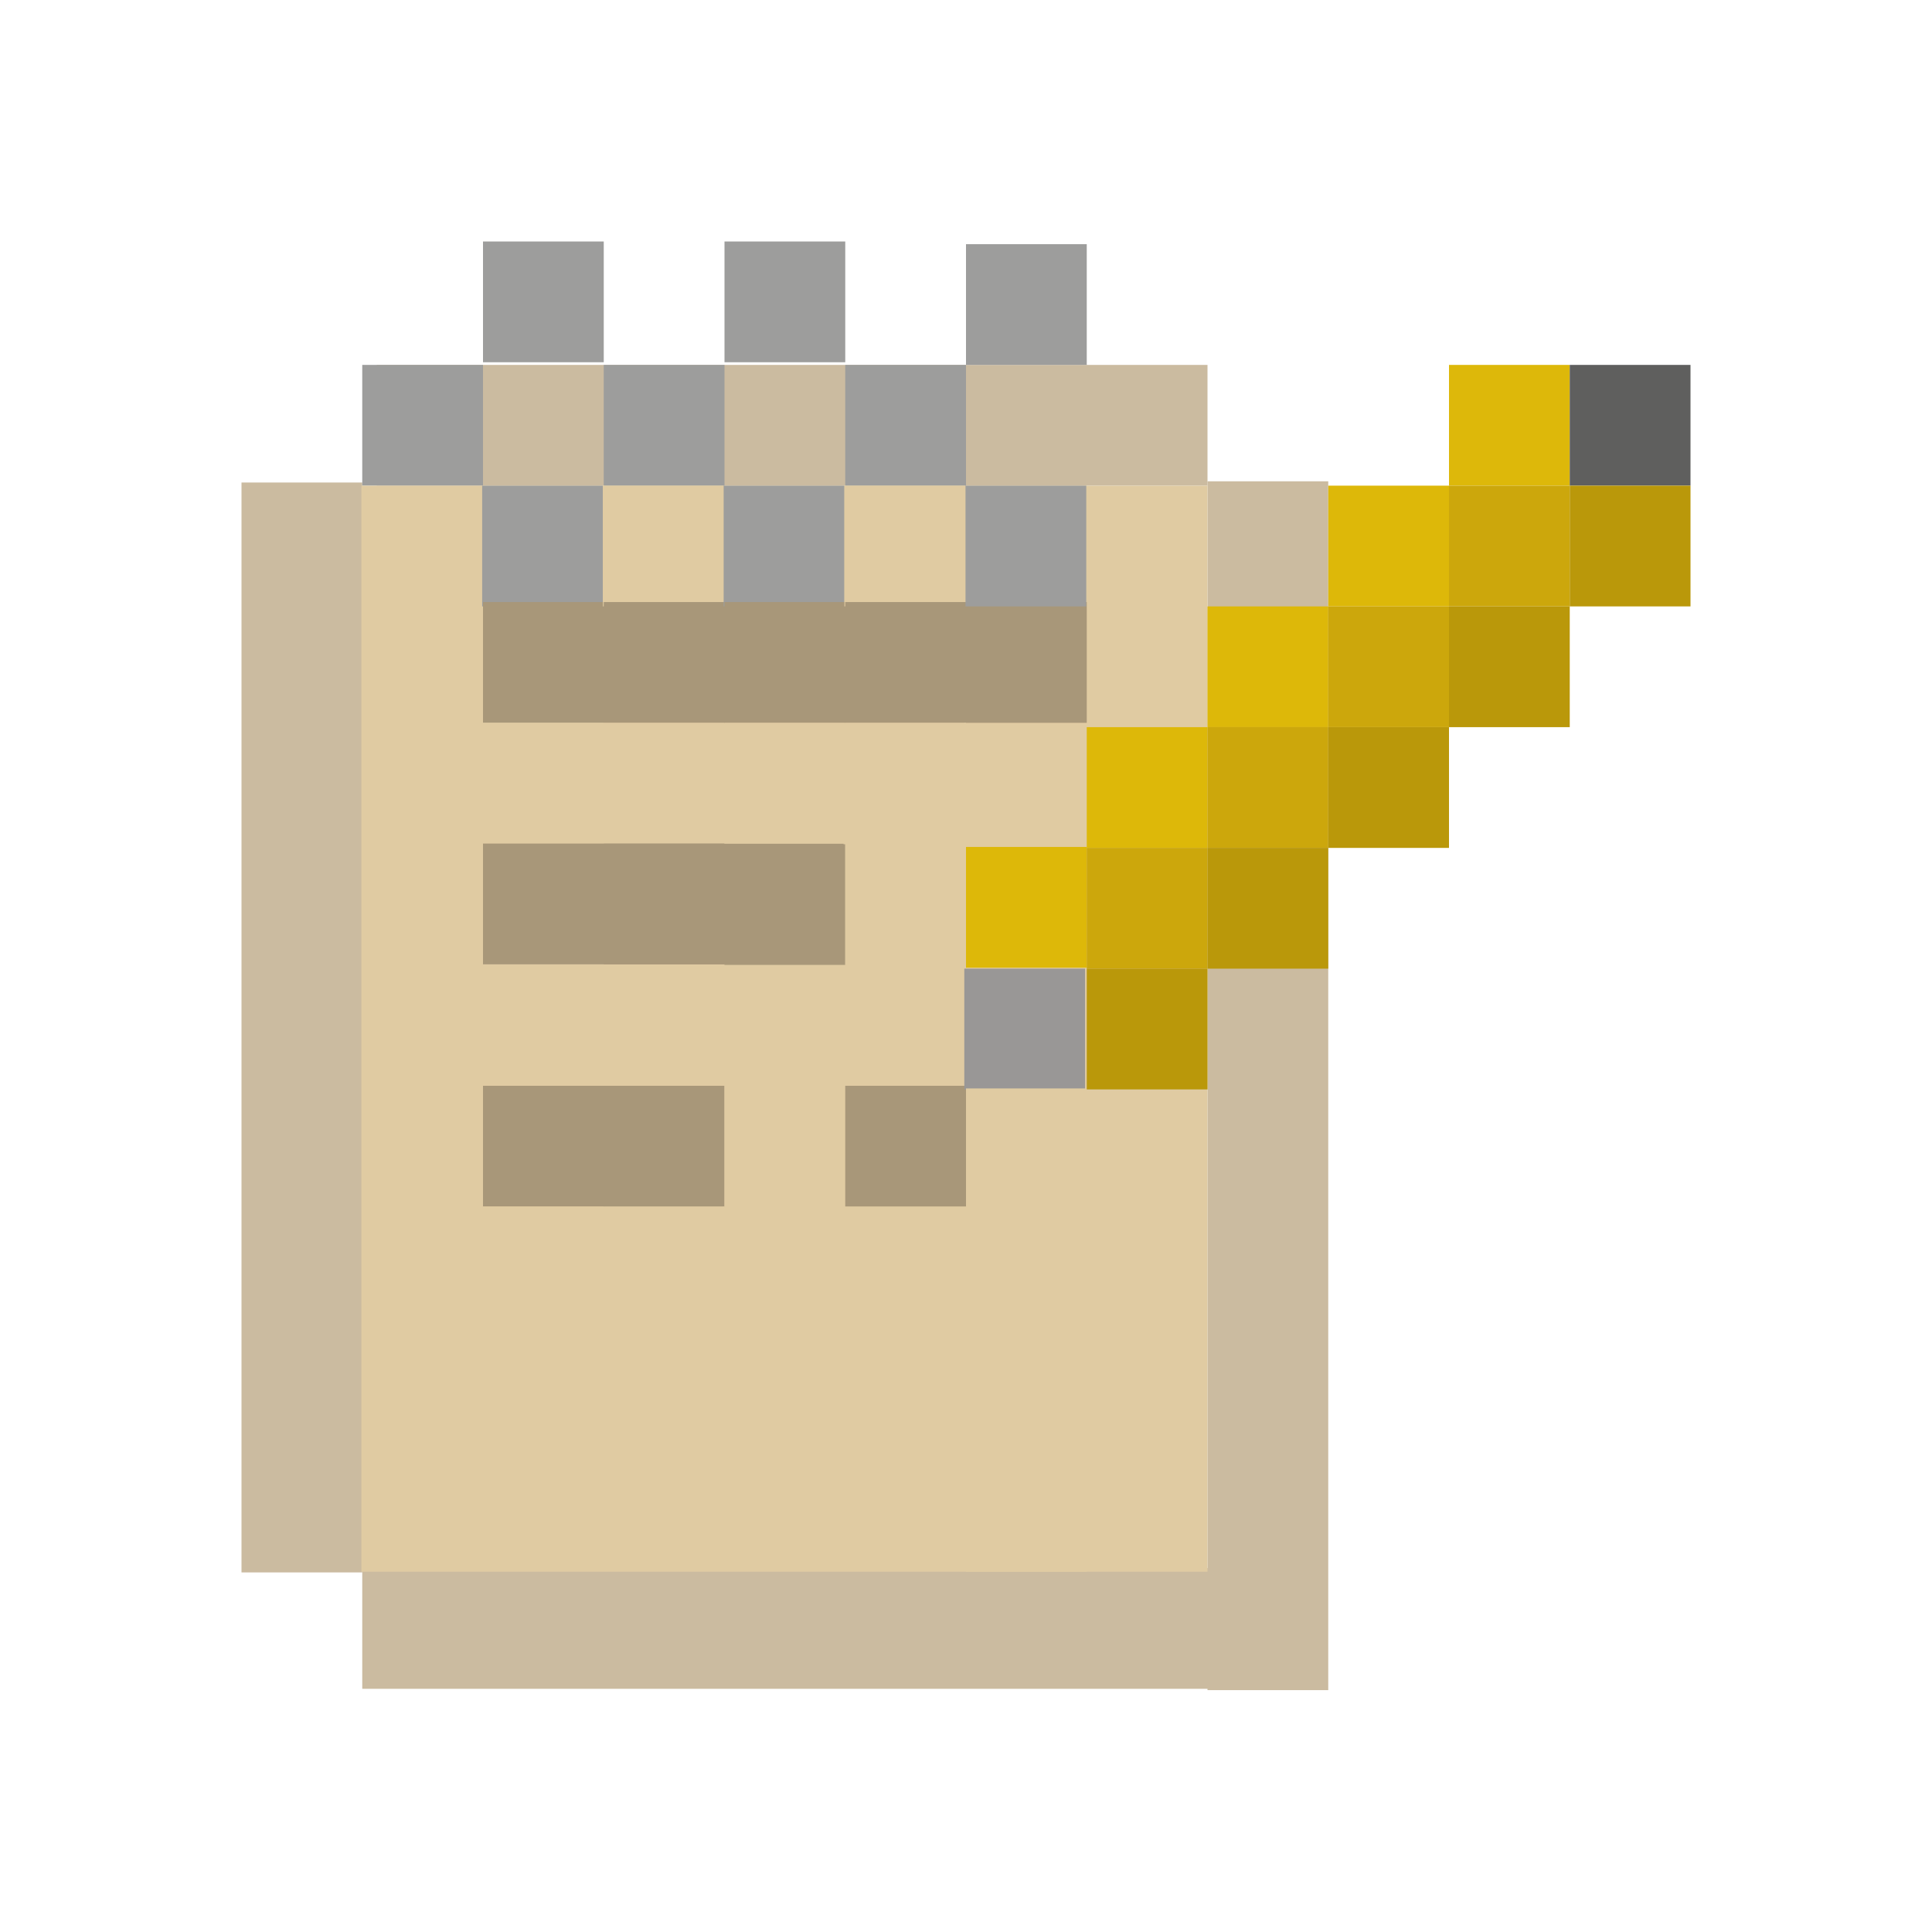<?xml version="1.0" encoding="utf-8"?>
<!-- Generator: Adobe Illustrator 26.0.1, SVG Export Plug-In . SVG Version: 6.00 Build 0)  -->
<svg version="1.1" xmlns="http://www.w3.org/2000/svg" xmlns:xlink="http://www.w3.org/1999/xlink" x="0px" y="0px"
	 viewBox="0 0 160 160" style="enable-background:new 0 0 160 160;" xml:space="preserve">
<style type="text/css">
	.st0{display:none;}
	.st1{display:inline;fill:#706F6F;}
	.st2{display:inline;fill:#B2B2B2;}
	.st3{fill:#CBBBA0;}
	.st4{fill:#9D9D9C;}
	.st5{fill:#E0CBA2;}
	.st6{fill:#A89779;}
	.st7{fill:#DDB809;}
	.st8{fill:#999796;}
	.st9{fill:#CCA70C;}
	.st10{fill:#BA980A;}
	.st11{fill:#DDB80A;}
	.st12{fill:#5F5F5E;}
</style>
<g id="Calque_1" class="st0">
	<rect class="st1" width="10" height="10"/>
	<rect x="0" y="10" class="st2" width="10" height="10"/>
	<rect y="20" class="st1" width="10" height="10"/>
	<rect x="0" y="30" class="st2" width="10" height="10"/>
	<rect x="0" y="40" class="st1" width="10" height="10"/>
	<rect y="50" class="st2" width="10" height="10"/>
	<rect x="0" y="60" class="st1" width="10" height="10"/>
	<rect x="0" y="70" class="st2" width="10" height="10"/>
	<rect x="0" y="80" class="st1" width="10" height="10"/>
	<rect x="0" y="90" class="st2" width="10" height="10"/>
	<rect x="0" y="100" class="st1" width="10" height="10"/>
	<rect x="0" y="110" class="st2" width="10" height="10"/>
	<rect x="0" y="120" class="st1" width="10" height="10"/>
	<rect x="0" y="130" class="st2" width="10" height="10"/>
	<rect x="0" y="140" class="st1" width="10" height="10"/>
	<rect y="150" class="st2" width="10" height="10"/>
	<rect x="10" y="150" class="st1" width="10" height="10"/>
	<rect x="10" class="st2" width="10" height="10"/>
	<rect x="10" y="10" class="st1" width="10" height="10"/>
	<rect x="10" y="20" class="st2" width="10" height="10"/>
	<rect x="10" y="30" class="st1" width="10" height="10"/>
	<rect x="10" y="40" class="st2" width="10" height="10"/>
	<rect x="10" y="50" class="st1" width="10" height="10"/>
	<rect x="10" y="60" class="st2" width="10" height="10"/>
	<rect x="10" y="70" class="st1" width="10" height="10"/>
	<rect x="10" y="80" class="st2" width="10" height="10"/>
	<rect x="10" y="90" class="st1" width="10" height="10"/>
	<rect x="10" y="100" class="st2" width="10" height="10"/>
	<rect x="10" y="110" class="st1" width="10" height="10"/>
	<rect x="10" y="120" class="st2" width="10" height="10"/>
	<rect x="10" y="130" class="st1" width="10" height="10"/>
	<rect x="10" y="140" class="st2" width="10" height="10"/>
	<rect x="20" y="0" class="st1" width="10" height="10"/>
	<rect x="20" y="10" class="st2" width="10" height="10"/>
	<rect x="20" y="20" class="st1" width="10" height="10"/>
	<rect x="20" y="30" class="st2" width="10" height="10"/>
	<rect x="20" y="40" class="st1" width="10" height="10"/>
	<rect x="20" y="50" class="st2" width="10" height="10"/>
	<rect x="20" y="60" class="st1" width="10" height="10"/>
	<rect x="20" y="70" class="st2" width="10" height="10"/>
	<rect x="20" y="80" class="st1" width="10" height="10"/>
	<rect x="20" y="90" class="st2" width="10" height="10"/>
	<rect x="20" y="100" class="st1" width="10" height="10"/>
	<rect x="20" y="110" class="st2" width="10" height="10"/>
	<rect x="20" y="120" class="st1" width="10" height="10"/>
	<rect x="20" y="130" class="st2" width="10" height="10"/>
	<rect x="20" y="140" class="st1" width="10" height="10"/>
	<rect x="20" y="150" class="st2" width="10" height="10"/>
	<rect x="30" y="150" class="st1" width="10" height="10"/>
	<rect x="30" y="0" class="st2" width="10" height="10"/>
	<rect x="30" y="10" class="st1" width="10" height="10"/>
	<rect x="30" y="20" class="st2" width="10" height="10"/>
	<rect x="30" y="30" class="st1" width="10" height="10"/>
	<rect x="30" y="40" class="st2" width="10" height="10"/>
	<rect x="30" y="50" class="st1" width="10" height="10"/>
	<rect x="30" y="60" class="st2" width="10" height="10"/>
	<rect x="30" y="70" class="st1" width="10" height="10"/>
	<rect x="30" y="80" class="st2" width="10" height="10"/>
	<rect x="30" y="90" class="st1" width="10" height="10"/>
	<rect x="30" y="100" class="st2" width="10" height="10"/>
	<rect x="30" y="110" class="st1" width="10" height="10"/>
	<rect x="30" y="120" class="st2" width="10" height="10"/>
	<rect x="30" y="130" class="st1" width="10" height="10"/>
	<rect x="30" y="140" class="st2" width="10" height="10"/>
	<rect x="40" class="st1" width="10" height="10"/>
	<rect x="40" y="10" class="st2" width="10" height="10"/>
	<rect x="40" y="20" class="st1" width="10" height="10"/>
	<rect x="40" y="30" class="st2" width="10" height="10"/>
	<rect x="40" y="40" class="st1" width="10" height="10"/>
	<rect x="40" y="50" class="st2" width="10" height="10"/>
	<rect x="40" y="60" class="st1" width="10" height="10"/>
	<rect x="40" y="70" class="st2" width="10" height="10"/>
	<rect x="40" y="80" class="st1" width="10" height="10"/>
	<rect x="40" y="90" class="st2" width="10" height="10"/>
	<rect x="40" y="100" class="st1" width="10" height="10"/>
	<rect x="40" y="110" class="st2" width="10" height="10"/>
	<rect x="40" y="120" class="st1" width="10" height="10"/>
	<rect x="40" y="130" class="st2" width="10" height="10"/>
	<rect x="40" y="140" class="st1" width="10" height="10"/>
	<rect x="40" y="150" class="st2" width="10" height="10"/>
	<rect x="50" y="150" class="st1" width="10" height="10"/>
	<rect x="50" class="st2" width="10" height="10"/>
	<rect x="50" y="10" class="st1" width="10" height="10"/>
	<rect x="50" y="20" class="st2" width="10" height="10"/>
	<rect x="50" y="30" class="st1" width="10" height="10"/>
	<rect x="50" y="40" class="st2" width="10" height="10"/>
	<rect x="50" y="50" class="st1" width="10" height="10"/>
	<rect x="50" y="60" class="st2" width="10" height="10"/>
	<rect x="50" y="70" class="st1" width="10" height="10"/>
	<rect x="50" y="80" class="st2" width="10" height="10"/>
	<rect x="50" y="90" class="st1" width="10" height="10"/>
	<rect x="50" y="100" class="st2" width="10" height="10"/>
	<rect x="50" y="110" class="st1" width="10" height="10"/>
	<rect x="50" y="120" class="st2" width="10" height="10"/>
	<rect x="50" y="130" class="st1" width="10" height="10"/>
	<rect x="50" y="140" class="st2" width="10" height="10"/>
	<rect x="60" y="0" class="st1" width="10" height="10"/>
	<rect x="60" y="10" class="st2" width="10" height="10"/>
	<rect x="60" y="20" class="st1" width="10" height="10"/>
	<rect x="60" y="30" class="st2" width="10" height="10"/>
	<rect x="60" y="40" class="st1" width="10" height="10"/>
	<rect x="60" y="50" class="st2" width="10" height="10"/>
	<rect x="60" y="60" class="st1" width="10" height="10"/>
	<rect x="60" y="70" class="st2" width="10" height="10"/>
	<rect x="60" y="80" class="st1" width="10" height="10"/>
	<rect x="60" y="90" class="st2" width="10" height="10"/>
	<rect x="60" y="100" class="st1" width="10" height="10"/>
	<rect x="60" y="110" class="st2" width="10" height="10"/>
	<rect x="60" y="120" class="st1" width="10" height="10"/>
	<rect x="60" y="130" class="st2" width="10" height="10"/>
	<rect x="60" y="140" class="st1" width="10" height="10"/>
	<rect x="60" y="150" class="st2" width="10" height="10"/>
	<rect x="70" y="150" class="st1" width="10" height="10"/>
	<rect x="70" y="0" class="st2" width="10" height="10"/>
	<rect x="70" y="10" class="st1" width="10" height="10"/>
	<rect x="70" y="20" class="st2" width="10" height="10"/>
	<rect x="70" y="30" class="st1" width="10" height="10"/>
	<rect x="70" y="40" class="st2" width="10" height="10"/>
	<rect x="70" y="50" class="st1" width="10" height="10"/>
	<rect x="70" y="60" class="st2" width="10" height="10"/>
	<rect x="70" y="70" class="st1" width="10" height="10"/>
	<rect x="70" y="80" class="st2" width="10" height="10"/>
	<rect x="70" y="90" class="st1" width="10" height="10"/>
	<rect x="70" y="100" class="st2" width="10" height="10"/>
	<rect x="70" y="110" class="st1" width="10" height="10"/>
	<rect x="70" y="120" class="st2" width="10" height="10"/>
	<rect x="70" y="130" class="st1" width="10" height="10"/>
	<rect x="70" y="140" class="st2" width="10" height="10"/>
	<rect x="80" y="0.22" class="st1" width="10" height="10"/>
	<rect x="80" y="10.22" class="st2" width="10" height="10"/>
	<rect x="80" y="20.22" class="st1" width="10" height="10"/>
	<rect x="80" y="30.22" class="st2" width="10" height="10"/>
	<rect x="80" y="40.22" class="st1" width="10" height="10"/>
	<rect x="80" y="50.22" class="st2" width="10" height="10"/>
	<rect x="80" y="60.22" class="st1" width="10" height="10"/>
	<rect x="80" y="70.22" class="st2" width="10" height="10"/>
	<rect x="80" y="80.22" class="st1" width="10" height="10"/>
	<rect x="80" y="90.22" class="st2" width="10" height="10"/>
	<rect x="80" y="100.22" class="st1" width="10" height="10"/>
	<rect x="80" y="110.22" class="st2" width="10" height="10"/>
	<rect x="80" y="120.22" class="st1" width="10" height="10"/>
	<rect x="80" y="130.22" class="st2" width="10" height="10"/>
	<rect x="80" y="140.22" class="st1" width="10" height="10"/>
	<rect x="80" y="150.22" class="st2" width="10" height="10"/>
	<rect x="90" y="150.22" class="st1" width="10" height="10"/>
	<rect x="90" y="0.22" class="st2" width="10" height="10"/>
	<rect x="90" y="10.22" class="st1" width="10" height="10"/>
	<rect x="90" y="20.22" class="st2" width="10" height="10"/>
	<rect x="90" y="30.22" class="st1" width="10" height="10"/>
	<rect x="90" y="40.22" class="st2" width="10" height="10"/>
	<rect x="90" y="50.22" class="st1" width="10" height="10"/>
	<rect x="90" y="60.22" class="st2" width="10" height="10"/>
	<rect x="90" y="70.22" class="st1" width="10" height="10"/>
	<rect x="90" y="80.22" class="st2" width="10" height="10"/>
	<rect x="90" y="90.22" class="st1" width="10" height="10"/>
	<rect x="90" y="100.22" class="st2" width="10" height="10"/>
	<rect x="90" y="110.22" class="st1" width="10" height="10"/>
	<rect x="90" y="120.22" class="st2" width="10" height="10"/>
	<rect x="90" y="130.22" class="st1" width="10" height="10"/>
	<rect x="90" y="140.22" class="st2" width="10" height="10"/>
	<rect x="100" y="0.22" class="st1" width="10" height="10"/>
	<rect x="100" y="10.22" class="st2" width="10" height="10"/>
	<rect x="100" y="20.22" class="st1" width="10" height="10"/>
	<rect x="100" y="30.22" class="st2" width="10" height="10"/>
	<rect x="100" y="40.22" class="st1" width="10" height="10"/>
	<rect x="100" y="50.22" class="st2" width="10" height="10"/>
	<rect x="100" y="60.22" class="st1" width="10" height="10"/>
	<rect x="100" y="70.22" class="st2" width="10" height="10"/>
	<rect x="100" y="80.22" class="st1" width="10" height="10"/>
	<rect x="100" y="90.22" class="st2" width="10" height="10"/>
	<rect x="100" y="100.22" class="st1" width="10" height="10"/>
	<rect x="100" y="110.22" class="st2" width="10" height="10"/>
	<rect x="100" y="120.22" class="st1" width="10" height="10"/>
	<rect x="100" y="130.22" class="st2" width="10" height="10"/>
	<rect x="100" y="140.22" class="st1" width="10" height="10"/>
	<rect x="100" y="150.22" class="st2" width="10" height="10"/>
	<rect x="110" y="150.22" class="st1" width="10" height="10"/>
	<rect x="110" y="0.22" class="st2" width="10" height="10"/>
	<rect x="110" y="10.22" class="st1" width="10" height="10"/>
	<rect x="110" y="20.22" class="st2" width="10" height="10"/>
	<rect x="110" y="30.22" class="st1" width="10" height="10"/>
	<rect x="110" y="40.22" class="st2" width="10" height="10"/>
	<rect x="110" y="50.22" class="st1" width="10" height="10"/>
	<rect x="110" y="60.22" class="st2" width="10" height="10"/>
	<rect x="110" y="70.22" class="st1" width="10" height="10"/>
	<rect x="110" y="80.22" class="st2" width="10" height="10"/>
	<rect x="110" y="90.22" class="st1" width="10" height="10"/>
	<rect x="110" y="100.22" class="st2" width="10" height="10"/>
	<rect x="110" y="110.22" class="st1" width="10" height="10"/>
	<rect x="110" y="120.22" class="st2" width="10" height="10"/>
	<rect x="110" y="130.22" class="st1" width="10" height="10"/>
	<rect x="110" y="140.22" class="st2" width="10" height="10"/>
	<rect x="120" y="0.22" class="st1" width="10" height="10"/>
	<rect x="120" y="10.22" class="st2" width="10" height="10"/>
	<rect x="120" y="20.22" class="st1" width="10" height="10"/>
	<rect x="120" y="30.22" class="st2" width="10" height="10"/>
	<rect x="120" y="40.22" class="st1" width="10" height="10"/>
	<rect x="120" y="50.22" class="st2" width="10" height="10"/>
	<rect x="120" y="60.22" class="st1" width="10" height="10"/>
	<rect x="120" y="70.22" class="st2" width="10" height="10"/>
	<rect x="120" y="80.22" class="st1" width="10" height="10"/>
	<rect x="120" y="90.22" class="st2" width="10" height="10"/>
	<rect x="120" y="100.22" class="st1" width="10" height="10"/>
	<rect x="120" y="110.22" class="st2" width="10" height="10"/>
	<rect x="120" y="120.22" class="st1" width="10" height="10"/>
	<rect x="120" y="130.22" class="st2" width="10" height="10"/>
	<rect x="120" y="140.22" class="st1" width="10" height="10"/>
	<rect x="120" y="150.22" class="st2" width="10" height="10"/>
	<rect x="130" y="150.22" class="st1" width="10" height="10"/>
	<rect x="130" y="0.22" class="st2" width="10" height="10"/>
	<rect x="130" y="10.22" class="st1" width="10" height="10"/>
	<rect x="130" y="20.22" class="st2" width="10" height="10"/>
	<rect x="130" y="30.22" class="st1" width="10" height="10"/>
	<rect x="130" y="40.22" class="st2" width="10" height="10"/>
	<rect x="130" y="50.22" class="st1" width="10" height="10"/>
	<rect x="130" y="60.22" class="st2" width="10" height="10"/>
	<rect x="130" y="70.22" class="st1" width="10" height="10"/>
	<rect x="130" y="80.22" class="st2" width="10" height="10"/>
	<rect x="130" y="90.22" class="st1" width="10" height="10"/>
	<rect x="130" y="100.22" class="st2" width="10" height="10"/>
	<rect x="130" y="110.22" class="st1" width="10" height="10"/>
	<rect x="130" y="120.22" class="st2" width="10" height="10"/>
	<rect x="130" y="130.22" class="st1" width="10" height="10"/>
	<rect x="130" y="140.22" class="st2" width="10" height="10"/>
	<rect x="140" y="0.22" class="st1" width="10" height="10"/>
	<rect x="140" y="10.22" class="st2" width="10" height="10"/>
	<rect x="140" y="20.22" class="st1" width="10" height="10"/>
	<rect x="140" y="30.22" class="st2" width="10" height="10"/>
	<rect x="140" y="40.22" class="st1" width="10" height="10"/>
	<rect x="140" y="50.22" class="st2" width="10" height="10"/>
	<rect x="140" y="60.22" class="st1" width="10" height="10"/>
	<rect x="140" y="70.22" class="st2" width="10" height="10"/>
	<rect x="140" y="80.22" class="st1" width="10" height="10"/>
	<rect x="140" y="90.22" class="st2" width="10" height="10"/>
	<rect x="140" y="100.22" class="st1" width="10" height="10"/>
	<rect x="140" y="110.22" class="st2" width="10" height="10"/>
	<rect x="140" y="120.22" class="st1" width="10" height="10"/>
	<rect x="140" y="130.22" class="st2" width="10" height="10"/>
	<rect x="140" y="140.22" class="st1" width="10" height="10"/>
	<rect x="140" y="150.22" class="st2" width="10" height="10"/>
	<rect x="150" y="150.22" class="st1" width="10" height="10"/>
	<rect x="150" y="0.22" class="st2" width="10" height="10"/>
	<rect x="150" y="10.22" class="st1" width="10" height="10"/>
	<rect x="150" y="20.22" class="st2" width="10" height="10"/>
	<rect x="150" y="30.22" class="st1" width="10" height="10"/>
	<rect x="150" y="40.22" class="st2" width="10" height="10"/>
	<rect x="150" y="50.22" class="st1" width="10" height="10"/>
	<rect x="150" y="60.22" class="st2" width="10" height="10"/>
	<rect x="150" y="70.22" class="st1" width="10" height="10"/>
	<rect x="150" y="80.22" class="st2" width="10" height="10"/>
	<rect x="150" y="90.22" class="st1" width="10" height="10"/>
	<rect x="150" y="100.22" class="st2" width="10" height="10"/>
	<rect x="150" y="110.22" class="st1" width="10" height="10"/>
	<rect x="150" y="120.22" class="st2" width="10" height="10"/>
	<rect x="150" y="130.22" class="st1" width="10" height="10"/>
	<rect x="150" y="140.22" class="st2" width="10" height="10"/>
</g>
<g id="Calque_2">
	<rect x="0" y="0" width="0" height="0"/>
	<rect x="0" y="160" width="0" height="0"/>
	<rect x="160" y="0" width="0" height="0"/>
	<rect x="160" y="160" width="0" height="0"/>
</g>
<g id="Calque_1_-_copie">
	<rect x="31.2" y="30.22" class="st3" width="68.8" height="10"/>
	<rect x="100" y="39.86" class="st3" width="10" height="100.11"/>
	<rect x="20" y="39.96" class="st3" width="10" height="90.26"/>
	<rect x="30" y="129.86" class="st3" width="73.01" height="10"/>
	<rect x="30" y="30.22" class="st4" width="10" height="10"/>
	<rect x="29.93" y="40.22" class="st5" width="70.07" height="89.94"/>
	<rect x="30" y="49.68" class="st5" width="10" height="10"/>
	<rect x="30" y="59.86" class="st5" width="10" height="10"/>
	<rect x="30" y="69.86" class="st5" width="10" height="10"/>
	<rect x="30" y="79.92" class="st5" width="10" height="10"/>
	<rect x="30" y="89.92" class="st5" width="10" height="10"/>
	<rect x="30" y="99.92" class="st5" width="10" height="10"/>
	<rect x="30" y="109.94" class="st5" width="10" height="10"/>
	<rect x="30" y="119.94" class="st5" width="10" height="10"/>
	<rect x="40" y="20" class="st4" width="10" height="10"/>
	<rect x="39.93" y="40.22" class="st4" width="10" height="10"/>
	<rect x="40" y="49.86" class="st6" width="39.86" height="10"/>
	<rect x="40" y="59.86" class="st5" width="10" height="10"/>
	<rect x="40" y="69.86" class="st6" width="29.86" height="10"/>
	<rect x="40" y="79.92" class="st5" width="10" height="10"/>
	<rect x="40" y="89.92" class="st6" width="19.86" height="10"/>
	<rect x="40" y="99.92" class="st5" width="10" height="10"/>
	<rect x="40" y="109.94" class="st5" width="10" height="10"/>
	<rect x="40" y="119.94" class="st5" width="10" height="10"/>
	<rect x="50" y="30.22" class="st4" width="10" height="10"/>
	<rect x="49.93" y="40.22" class="st5" width="10" height="10"/>
	<rect x="50" y="49.86" class="st6" width="10" height="10"/>
	<rect x="50" y="59.86" class="st5" width="10" height="10"/>
	<rect x="50" y="69.86" class="st6" width="10" height="10"/>
	<rect x="50" y="79.92" class="st5" width="10" height="10"/>
	<rect x="50" y="89.92" class="st6" width="10" height="10"/>
	<rect x="50" y="99.92" class="st5" width="10" height="10"/>
	<rect x="50" y="109.94" class="st5" width="10" height="10"/>
	<rect x="50" y="119.94" class="st5" width="10" height="10"/>
	<rect x="60" y="20" class="st4" width="10" height="10"/>
	<rect x="59.93" y="40.22" class="st4" width="10" height="10"/>
	<rect x="60" y="49.86" class="st6" width="10" height="10"/>
	<rect x="60" y="59.86" class="st5" width="10" height="10"/>
	<rect x="60" y="69.92" class="st6" width="10" height="10"/>
	<rect x="60" y="79.92" class="st5" width="10" height="10"/>
	<rect x="60" y="89.92" class="st5" width="10" height="10"/>
	<rect x="60" y="99.92" class="st5" width="10" height="10"/>
	<rect x="60" y="109.94" class="st5" width="10" height="10"/>
	<rect x="60" y="119.94" class="st5" width="10" height="10"/>
	<rect x="70" y="30.22" class="st4" width="10" height="10"/>
	<rect x="69.93" y="40.22" class="st5" width="10" height="10"/>
	<rect x="70" y="49.86" class="st6" width="20" height="10"/>
	<rect x="70" y="59.86" class="st5" width="10" height="10"/>
	<rect x="70" y="69.92" class="st5" width="10" height="10"/>
	<rect x="70" y="79.92" class="st5" width="10" height="10"/>
	<rect x="70" y="89.92" class="st6" width="10" height="10"/>
	<rect x="70" y="99.94" class="st5" width="10" height="10"/>
	<rect x="70" y="109.94" class="st5" width="10" height="10"/>
	<rect x="70" y="119.94" class="st5" width="10" height="10"/>
	<rect x="80" y="20.22" class="st4" width="10" height="10"/>
	<rect x="79.96" y="40.22" class="st4" width="10" height="10"/>
	<rect x="80" y="60.08" class="st5" width="10" height="10"/>
	<rect x="80" y="70.14" class="st7" width="10" height="10"/>
	<rect x="79.86" y="80.22" class="st8" width="10" height="10"/>
	<rect x="80" y="90.14" class="st5" width="10" height="10"/>
	<rect x="80" y="100.17" class="st5" width="10" height="10"/>
	<rect x="80" y="110.17" class="st5" width="10" height="10"/>
	<rect x="80" y="120.17" class="st5" width="10" height="10"/>
	<rect x="90" y="60.22" class="st7" width="10" height="10"/>
	<rect x="90" y="70.22" class="st9" width="10" height="10"/>
	<rect x="90" y="80.22" class="st10" width="10" height="10"/>
	<rect x="100" y="50.22" class="st7" width="10" height="10"/>
	<rect x="100" y="60.22" class="st9" width="10" height="10"/>
	<rect x="100" y="70.22" class="st10" width="10" height="10"/>
	<rect x="110" y="40.22" class="st7" width="10" height="10"/>
	<rect x="110" y="50.22" class="st9" width="10" height="10"/>
	<rect x="110" y="60.22" class="st10" width="10" height="10"/>
	<rect x="120" y="30.22" class="st11" width="10" height="10"/>
	<rect x="120" y="40.22" class="st9" width="10" height="10"/>
	<rect x="120" y="50.22" class="st10" width="10" height="10"/>
	<rect x="130" y="30.22" class="st12" width="10" height="10"/>
	<rect x="130" y="40.22" class="st10" width="10" height="10"/>
</g>
</svg>
